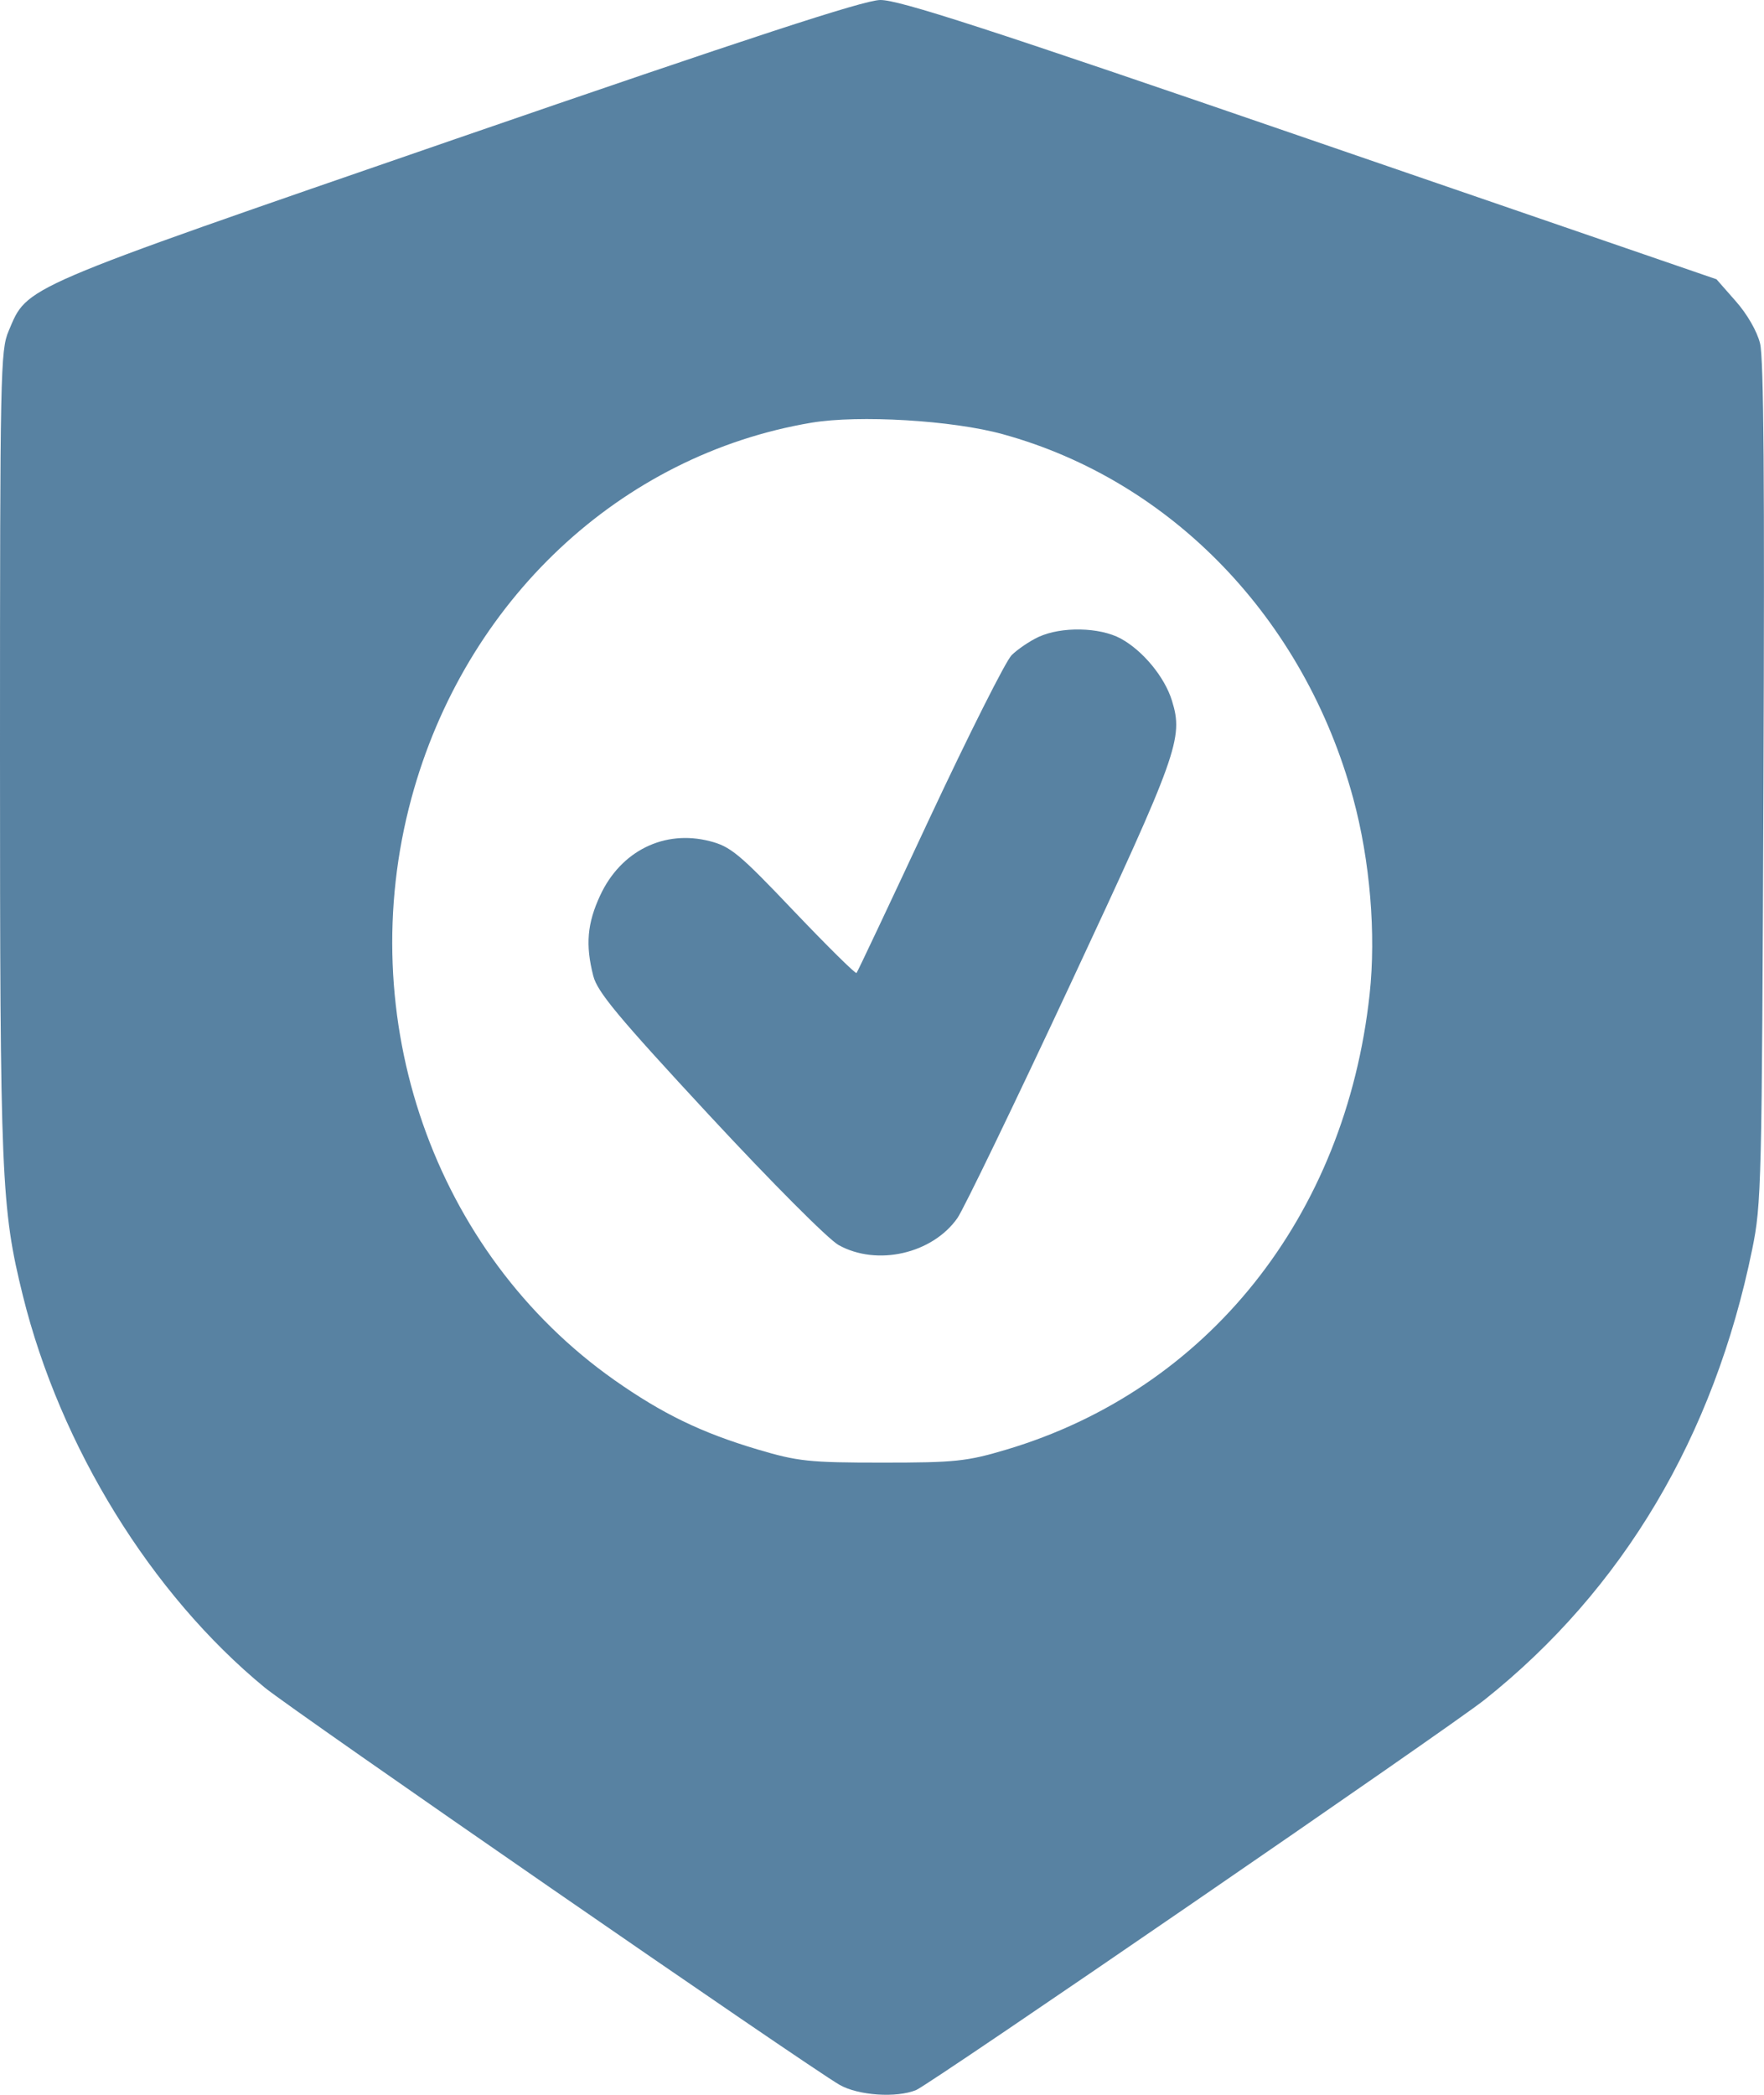 <svg width="16" height="19" viewBox="0 0 16 19" fill="none" xmlns="http://www.w3.org/2000/svg">
<path fill-rule="evenodd" clip-rule="evenodd" d="M4.133 1.26C0.147 2.636 0.253 2.59 0.078 3.003C0.004 3.176 0 3.373 4.5153e-07 6.821C-8.29274e-05 10.689 0.011 10.956 0.207 11.75C0.546 13.12 1.371 14.459 2.401 15.306C2.655 15.515 7.329 18.745 7.616 18.91C7.785 19.006 8.13 19.03 8.309 18.957C8.434 18.907 13.141 15.674 13.464 15.418C14.72 14.419 15.547 13.027 15.893 11.331C15.977 10.919 15.981 10.76 15.995 7.101C16.006 4.383 15.998 3.247 15.964 3.114C15.937 3.004 15.846 2.847 15.743 2.731L15.569 2.533L11.881 1.265C8.947 0.255 8.15 -0.003 7.983 3.02619e-05C7.83 0.003 6.795 0.342 4.133 1.26ZM9.095 3.938C10.627 4.359 11.832 5.612 12.274 7.241C12.427 7.806 12.482 8.469 12.423 9.017C12.204 11.035 10.952 12.604 9.128 13.148C8.769 13.255 8.664 13.266 8.003 13.266C7.338 13.266 7.237 13.255 6.87 13.146C6.36 12.994 6.01 12.824 5.574 12.518C3.935 11.364 3.192 9.234 3.732 7.239C4.217 5.449 5.626 4.126 7.36 3.834C7.789 3.762 8.639 3.812 9.095 3.938ZM9.42 5.777C9.34 5.814 9.23 5.889 9.176 5.942C9.122 5.996 8.787 6.663 8.431 7.423C8.076 8.184 7.778 8.815 7.769 8.825C7.76 8.835 7.504 8.582 7.2 8.263C6.705 7.742 6.626 7.677 6.437 7.629C6.025 7.523 5.631 7.718 5.444 8.121C5.326 8.374 5.309 8.57 5.381 8.851C5.418 8.997 5.606 9.223 6.433 10.115C7 10.726 7.513 11.241 7.607 11.293C7.955 11.486 8.456 11.372 8.684 11.048C8.74 10.968 9.202 10.012 9.71 8.924C10.685 6.835 10.735 6.696 10.63 6.355C10.564 6.141 10.367 5.902 10.166 5.792C9.974 5.688 9.628 5.681 9.42 5.777Z" fill="#5882A2"/>
</svg>
